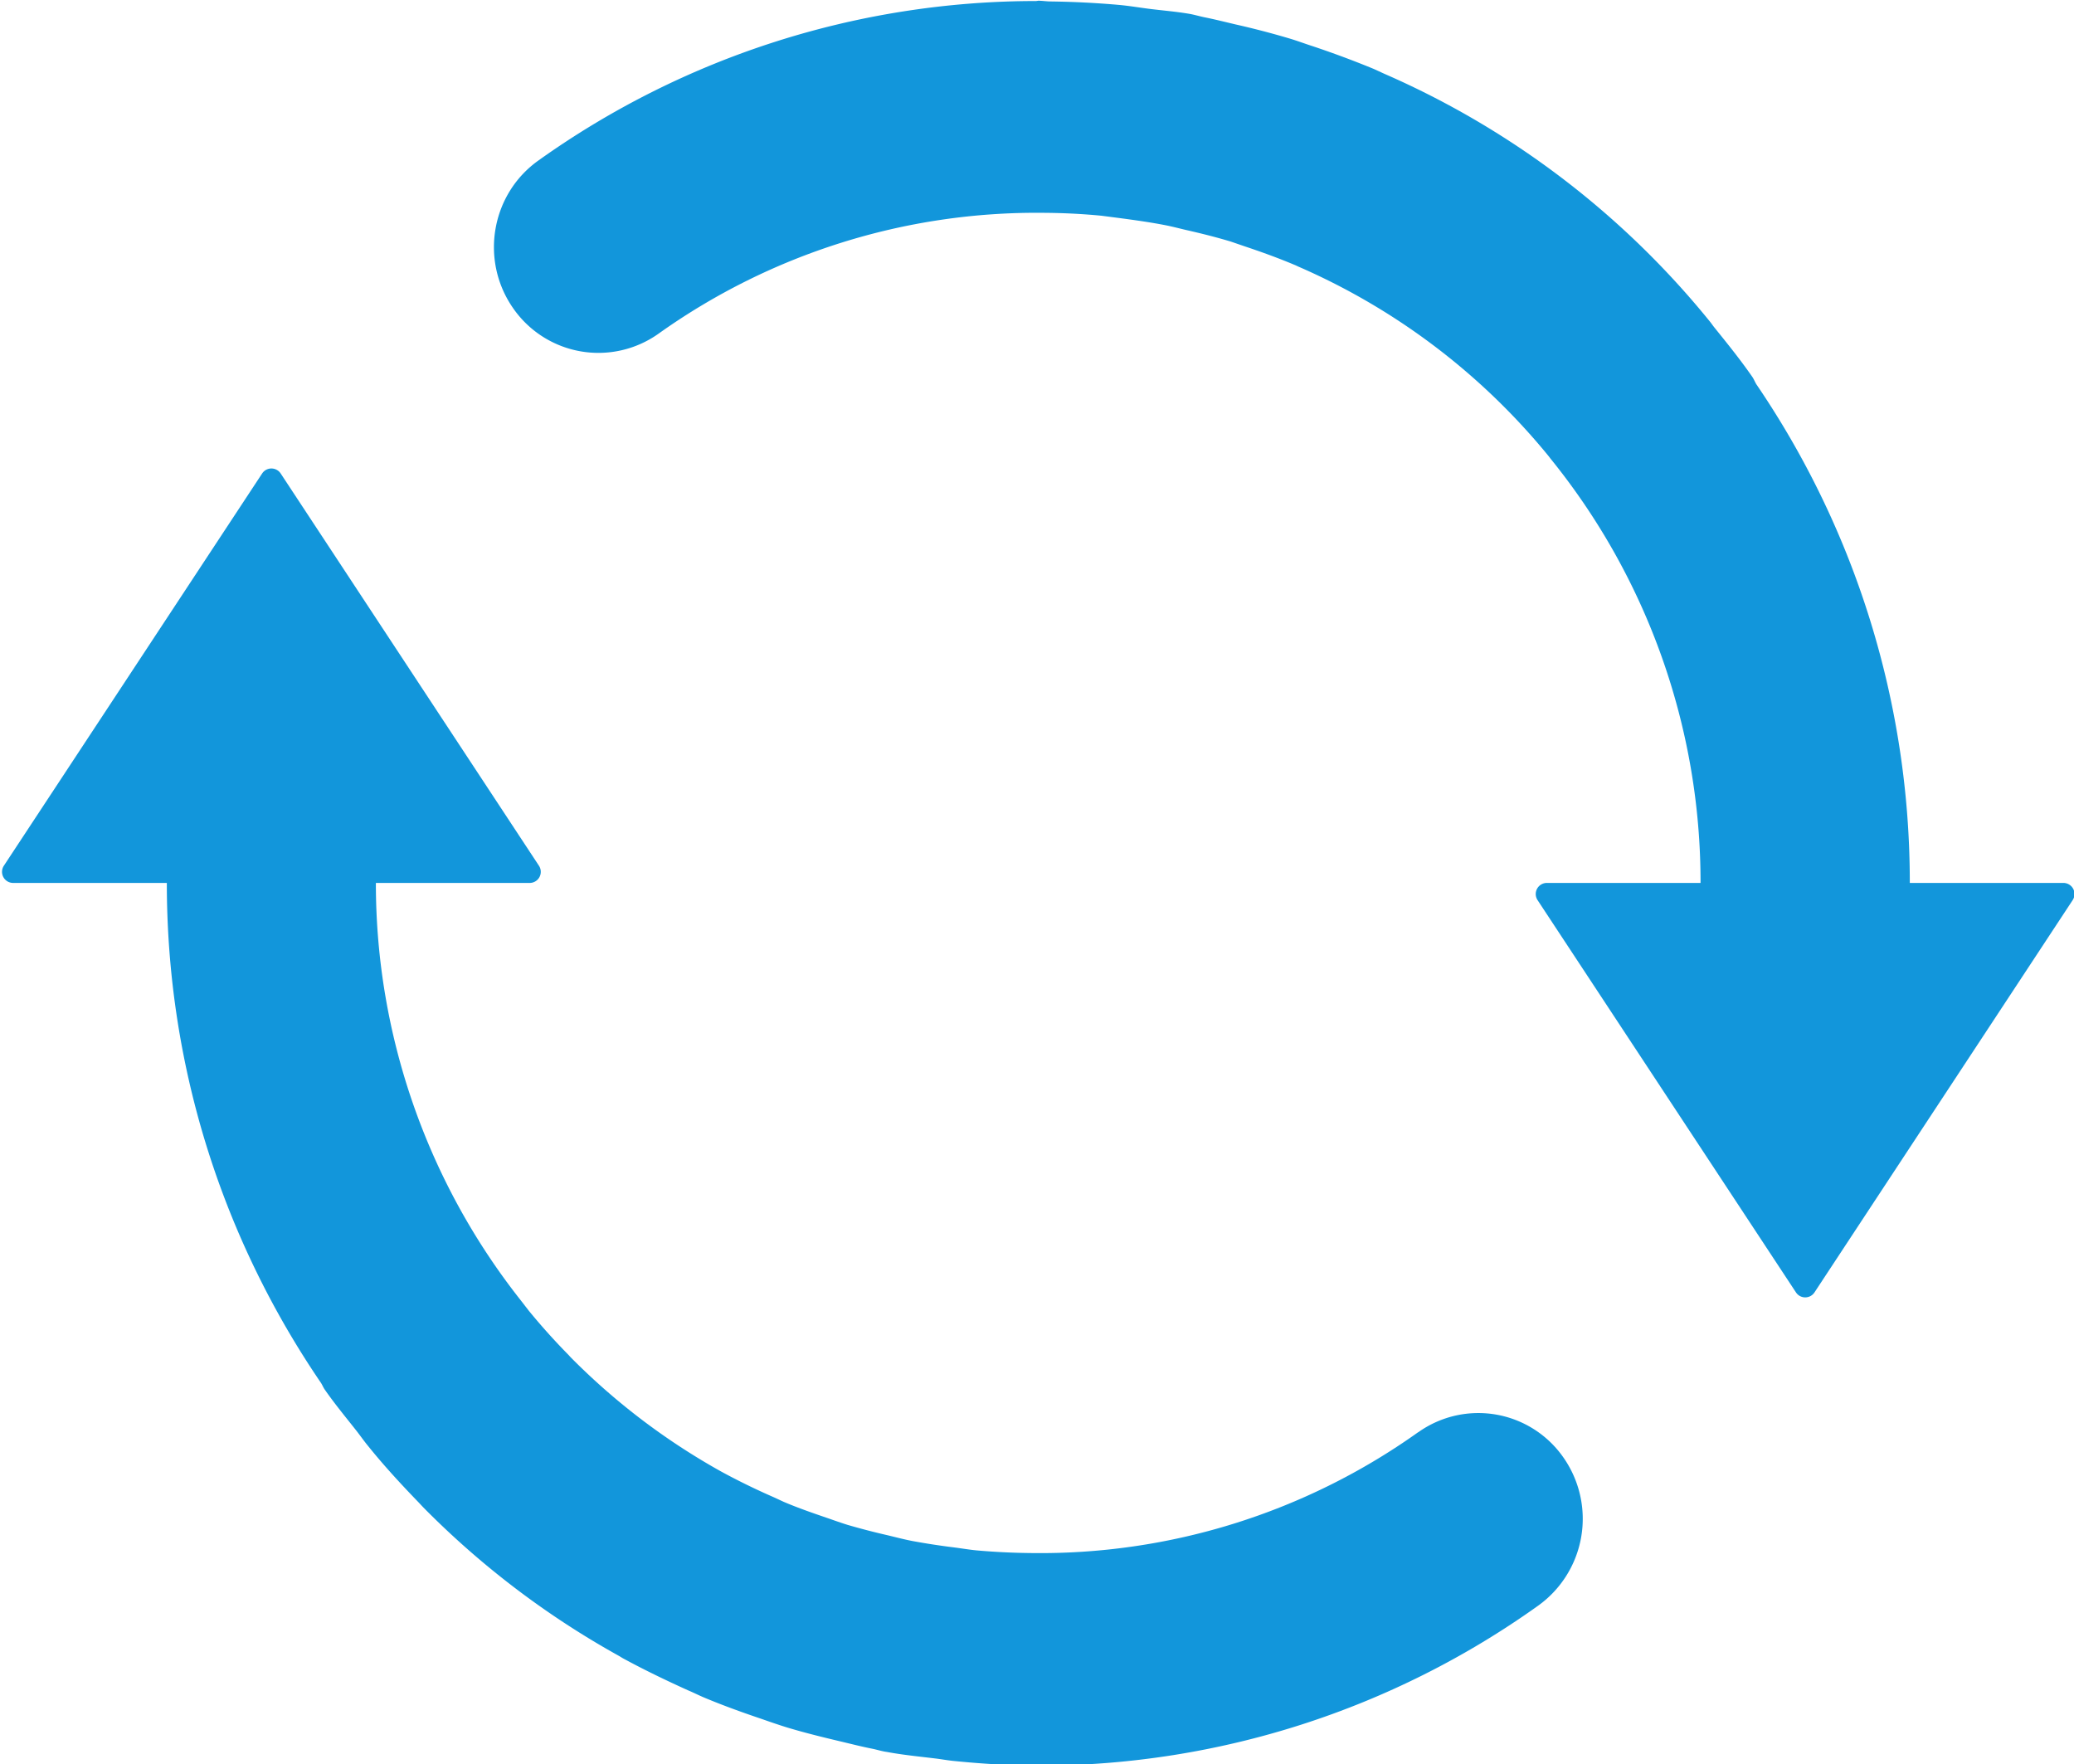 <?xml version="1.0" standalone="no"?><!DOCTYPE svg PUBLIC "-//W3C//DTD SVG 1.1//EN" "http://www.w3.org/Graphics/SVG/1.1/DTD/svg11.dtd"><svg t="1585229298215" class="icon" viewBox="0 0 1204 1024" version="1.1" xmlns="http://www.w3.org/2000/svg" p-id="5490" width="235.156" height="200" xmlns:xlink="http://www.w3.org/1999/xlink"><defs><style type="text/css"></style></defs><path d="M823.32 831.27a378.233 378.233 0 0 1-225.133 70.166 402.626 402.626 0 0 1-31.499-1.566c-4.216-0.422-8.432-1.144-12.708-1.686a410.576 410.576 0 0 1-24.332-3.734c-4.939-0.964-9.757-2.228-14.515-3.373a403.168 403.168 0 0 1-23.188-6.023c-3.674-1.144-7.227-2.409-10.841-3.674-8.854-3.011-17.587-6.023-26.079-9.637l-5.722-2.65a389.496 389.496 0 0 1-30.596-14.937A388.894 388.894 0 0 1 331.255 787.785l-1.205-1.325a377.149 377.149 0 0 1-23.007-25.597l-4.517-5.842a390.279 390.279 0 0 1-84.319-242.539h89.198a6.444 6.444 0 0 0 5.421-10.058L162.978 274.882a6.444 6.444 0 0 0-10.841 0L2.289 502.424a6.444 6.444 0 0 0 5.421 10.058h89.138c0 107.808 33.186 207.667 89.559 290.3 0.663 1.084 1.205 2.349 1.927 3.493 5.842 8.432 12.347 16.262 18.611 24.212 2.349 3.011 4.517 6.143 6.926 9.034 9.215 11.443 19.032 22.044 29.09 32.463l2.831 3.011a501.279 501.279 0 0 0 113.711 86.247c1.084 0.663 2.108 1.325 3.313 1.927 12.046 6.505 24.332 12.407 36.739 18.008 3.192 1.325 6.204 2.891 9.396 4.216 10.66 4.457 21.622 8.432 32.704 12.166 5.18 1.807 10.359 3.614 15.659 5.24 9.637 2.891 19.574 5.36 29.512 7.709 6.625 1.566 13.13 3.252 19.875 4.577 2.831 0.602 5.421 1.445 8.191 1.807 9.335 1.747 18.791 2.65 28.187 3.794 3.433 0.422 6.746 1.024 10.118 1.385 16.864 1.686 33.728 2.77 50.531 2.77a498.268 498.268 0 0 0 289.216-92.872 62.035 62.035 0 0 0 14.937-85.584 60.168 60.168 0 0 0-84.56-15.057M1108.681 512.482a513.445 513.445 0 0 0-89.138-289.517c-0.843-1.445-1.385-2.891-2.289-4.216-6.986-10.058-14.575-19.454-22.164-28.849-0.903-1.144-1.686-2.349-2.65-3.493A500.978 500.978 0 0 0 803.625 42.822l-6.023-2.77a555.425 555.425 0 0 0-35.595-13.25c-4.336-1.385-8.613-3.011-13.009-4.336a485.439 485.439 0 0 0-31.8-8.311c-5.902-1.385-11.805-2.891-17.828-4.096-2.951-0.602-5.722-1.445-8.673-1.988-8.01-1.385-16.021-1.988-24.031-3.011-5.541-0.723-10.962-1.626-16.563-2.168a531.634 531.634 0 0 0-40.112-2.048c-2.409 0-4.818-0.422-7.227-0.422L601.499 0.602a497.485 497.485 0 0 0-288.794 92.45c-27.524 19.454-34.21 57.759-14.997 85.584a60.228 60.228 0 0 0 84.56 15.057 378.113 378.113 0 0 1 223.326-70.166c11.443 0.06 22.646 0.602 33.788 1.686l10.239 1.325c9.094 1.205 18.189 2.469 27.103 4.216 3.975 0.783 7.83 1.807 11.684 2.71 8.793 1.988 17.466 4.156 26.079 6.746l8.071 2.77c9.757 3.252 19.393 6.746 28.849 10.721 0.964 0.361 1.927 0.903 2.831 1.265A386.304 386.304 0 0 1 899.207 265.004l0.663 0.903a390.399 390.399 0 0 1 87.331 246.574h-89.138a6.444 6.444 0 0 0-5.421 10.058l149.908 227.542a6.444 6.444 0 0 0 10.841 0l149.788-227.542a6.444 6.444 0 0 0-5.421-10.058h-89.138" fill="#1296db" p-id="5491"></path></svg>